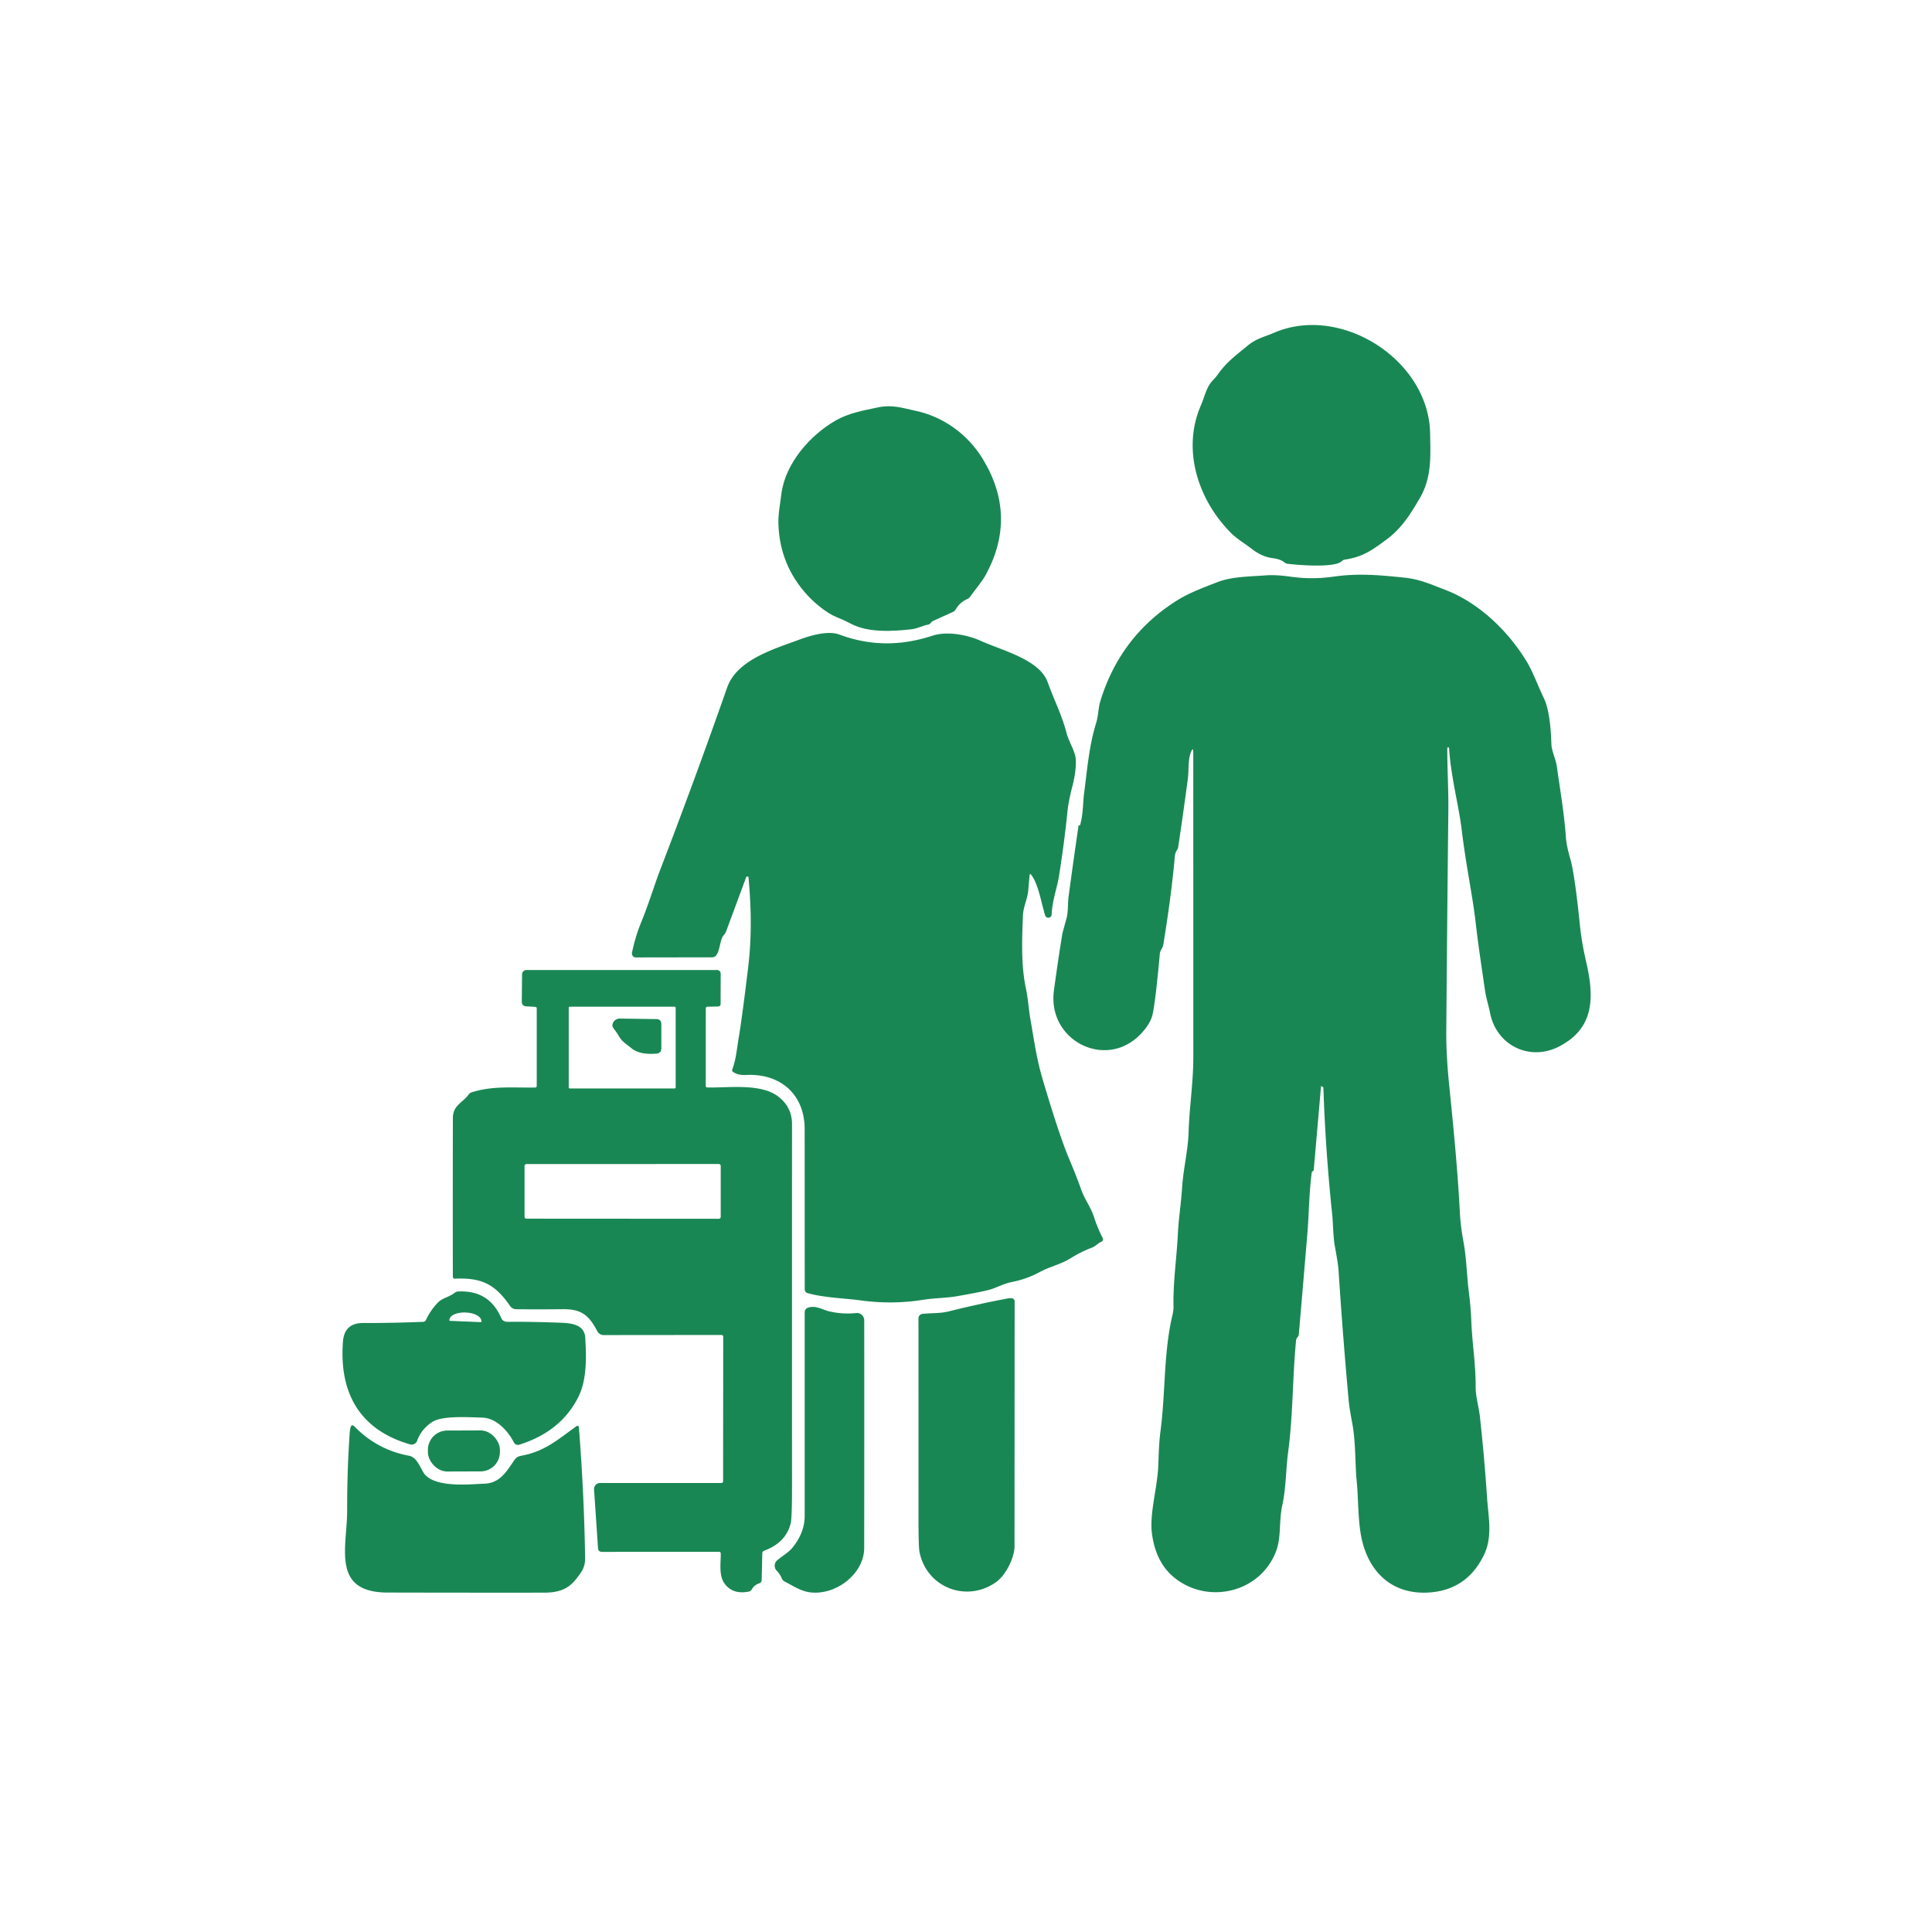 <?xml version="1.0" encoding="UTF-8" standalone="no"?>
<!DOCTYPE svg PUBLIC "-//W3C//DTD SVG 1.1//EN" "http://www.w3.org/Graphics/SVG/1.1/DTD/svg11.dtd">
<svg xmlns="http://www.w3.org/2000/svg" version="1.1" viewBox="0.00 0.00 512.00 512.00">
<path fill="#198754" d="
  M 322.73 99.24
  C 325.16 95.78 327.80 93.97 330.69 91.56
  C 332.93 89.70 335.17 89.25 337.71 88.16
  C 355.37 80.57 378.71 95.37 379.00 114.92
  C 379.08 120.67 379.51 126.41 376.30 131.95
  C 373.85 136.16 371.47 140.01 367.45 142.97
  C 363.88 145.61 361.27 147.60 356.45 148.29
  A 1.65 1.64 -71.0 0 0 355.58 148.72
  C 353.72 150.55 343.91 149.75 341.23 149.41
  Q 340.74 149.34 340.36 149.02
  Q 339.35 148.18 337.27 147.92
  Q 334.44 147.56 331.75 145.48
  C 329.90 144.04 327.91 142.91 326.26 141.27
  C 317.55 132.58 313.11 119.17 318.26 107.41
  C 319.18 105.31 319.74 102.50 321.35 100.86
  Q 322.20 100.00 322.73 99.24
  Z"
/>
<path fill="#198754" d="
  M 246.64 165.09
  Q 246.52 165.25 246.37 165.38
  Q 246.26 165.47 246.11 165.50
  C 244.49 165.79 243.12 166.58 241.59 166.76
  C 236.64 167.31 230.13 167.72 225.59 165.34
  Q 223.68 164.33 221.67 163.53
  C 219.06 162.48 215.91 159.84 214.01 157.78
  Q 206.66 149.81 206.29 138.93
  C 206.20 136.33 206.72 133.66 207.08 130.86
  C 208.10 122.81 214.73 115.27 221.47 111.43
  C 224.88 109.49 228.60 108.82 232.52 107.99
  C 236.50 107.14 239.11 108.12 242.65 108.87
  C 250.05 110.43 256.45 115.15 260.33 121.44
  Q 269.69 136.61 261.32 152.19
  C 260.22 154.23 258.51 156.10 257.11 158.12
  Q 256.81 158.55 256.34 158.75
  Q 254.34 159.63 253.27 161.50
  Q 253.01 161.96 252.53 162.17
  L 247.31 164.54
  Q 246.90 164.72 246.64 165.09
  Z"
/>
<path fill="#198754" d="
  M 383.55 198.29
  C 383.53 203.68 383.88 209.38 383.83 214.41
  Q 383.51 243.78 383.28 273.16
  Q 383.23 279.61 384.07 287.79
  C 385.04 297.34 386.29 309.78 386.88 321.32
  Q 387.07 324.98 387.84 329.12
  C 388.67 333.59 388.72 338.30 389.28 342.60
  Q 389.76 346.30 389.91 350.04
  C 390.13 355.89 391.10 361.57 391.06 367.47
  C 391.05 370.23 391.90 372.73 392.20 375.51
  Q 393.37 386.14 394.08 396.81
  C 394.41 401.85 395.62 407.17 393.29 412.02
  Q 388.84 421.29 378.86 422.02
  C 369.71 422.68 363.41 417.49 361.11 408.85
  C 359.78 403.86 360.07 397.58 359.51 392.21
  C 359.13 388.60 359.30 382.11 358.37 377.22
  Q 357.59 373.06 357.42 371.23
  Q 355.85 353.97 354.73 336.68
  Q 354.61 334.89 353.77 330.39
  C 353.26 327.62 353.30 324.21 353.05 321.87
  Q 351.28 305.13 350.71 288.25
  A 0.17 0.16 16.8 0 0 350.63 288.11
  L 350.24 287.87
  Q 350.10 287.79 350.08 287.95
  L 348.16 309.99
  Q 348.13 310.29 347.86 310.40
  Q 347.67 310.47 347.63 310.75
  C 346.92 315.88 346.87 322.17 346.48 326.75
  Q 345.36 340.17 344.20 353.59
  Q 344.16 354.06 343.84 354.40
  Q 343.52 354.73 343.47 355.25
  C 342.52 364.98 342.68 375.11 341.37 384.82
  C 340.76 389.35 340.83 394.36 339.81 398.97
  C 338.91 403.03 339.56 407.32 338.24 410.90
  C 334.16 422.05 320.22 425.30 311.31 418.17
  Q 306.31 414.17 305.29 406.49
  C 304.57 401.10 306.72 394.35 306.95 388.50
  C 307.08 385.35 307.12 382.48 307.55 379.19
  C 308.91 368.74 308.35 358.34 310.74 348.40
  Q 311.01 347.27 310.99 346.08
  C 310.86 339.71 311.83 333.43 312.14 327.11
  C 312.34 322.95 313.00 318.93 313.27 314.72
  C 313.59 309.73 314.85 304.86 314.99 300.04
  C 315.18 293.63 316.24 286.89 316.24 280.25
  Q 316.24 239.50 316.23 199.43
  Q 316.23 197.80 315.62 199.31
  C 314.79 201.34 315.07 204.27 314.81 206.23
  Q 313.61 215.34 312.24 224.43
  Q 312.16 224.92 311.88 225.33
  Q 311.43 225.97 311.34 227.00
  Q 310.41 237.47 308.28 250.38
  C 308.13 251.28 307.45 251.87 307.37 252.73
  Q 306.25 265.08 305.46 268.77
  Q 305.03 270.79 303.18 273.04
  C 294.07 284.19 277.45 276.19 279.30 262.49
  Q 280.31 255.01 281.51 247.58
  Q 281.57 247.18 282.60 243.52
  C 283.13 241.65 282.95 239.41 283.16 237.82
  Q 284.44 228.22 285.85 218.64
  Q 285.85 218.62 285.86 218.63
  Q 285.96 218.76 286.08 218.77
  Q 286.19 218.78 286.23 218.67
  C 287.06 215.91 287.00 212.45 287.27 210.44
  C 288.09 204.24 288.60 197.65 290.47 191.68
  C 291.09 189.69 291.04 187.62 291.60 185.81
  Q 296.93 168.46 312.06 159.04
  C 315.15 157.11 318.96 155.70 322.58 154.29
  C 326.52 152.76 331.22 152.81 335.41 152.48
  Q 338.07 152.27 342.05 152.83
  Q 347.71 153.63 353.36 152.82
  C 360.10 151.86 365.67 152.42 372.11 153.07
  C 376.27 153.50 379.14 154.84 382.99 156.31
  C 391.98 159.74 399.80 167.34 404.68 175.47
  C 406.33 178.23 407.57 181.79 409.11 184.95
  Q 410.87 188.56 411.14 197.25
  C 411.20 199.06 412.31 201.18 412.58 203.12
  C 413.44 209.34 414.55 215.65 414.98 221.90
  Q 415.14 224.15 416.12 227.51
  Q 417.32 231.61 418.70 245.27
  Q 419.16 249.76 420.34 254.84
  C 422.54 264.36 422.54 272.45 413.24 277.30
  C 405.43 281.37 396.60 277.09 394.89 268.47
  C 394.49 266.45 393.82 264.43 393.54 262.48
  C 392.70 256.62 391.78 250.74 391.11 244.87
  C 390.21 236.95 388.60 230.07 387.37 219.94
  C 386.60 213.55 384.47 205.68 384.02 198.27
  Q 384.00 198.05 383.78 198.06
  L 383.77 198.06
  Q 383.55 198.06 383.55 198.29
  Z"
/>
<path fill="#198754" d="
  M 197.74 232.48
  L 192.41 246.88
  Q 192.24 247.34 191.90 247.70
  C 190.73 248.95 190.96 251.40 189.89 253.06
  Q 189.48 253.70 188.72 253.70
  L 168.50 253.73
  A 1.05 1.04 -84.1 0 1 167.48 252.47
  Q 168.37 248.18 169.95 244.34
  C 171.85 239.73 173.47 234.37 175.05 230.27
  Q 184.23 206.37 192.70 182.21
  C 195.27 174.87 205.04 172.03 211.54 169.61
  C 214.50 168.50 219.34 167.01 222.43 168.16
  C 230.68 171.23 238.79 171.19 247.10 168.47
  C 250.98 167.20 256.36 168.22 259.93 169.84
  C 265.60 172.41 275.51 174.79 277.64 180.78
  C 279.27 185.35 281.43 189.52 282.68 194.36
  C 283.23 196.50 284.99 199.21 285.09 201.24
  Q 285.24 204.27 284.24 208.18
  Q 283.16 212.36 282.90 214.97
  Q 282.00 223.79 280.58 232.55
  C 280.15 235.14 278.82 238.91 278.71 242.26
  Q 278.69 242.80 278.33 243.05
  A 0.88 0.88 0.0 0 1 276.98 242.60
  C 276.01 239.52 275.19 234.32 273.30 231.85
  Q 272.91 231.33 272.85 231.98
  Q 272.67 233.94 272.51 235.88
  C 272.32 238.21 271.16 240.33 271.08 242.75
  C 270.86 248.66 270.54 255.70 271.88 261.96
  C 272.45 264.62 272.63 267.64 273.05 270.01
  C 273.97 275.15 274.65 280.28 276.09 285.24
  Q 280.55 300.49 283.37 307.20
  Q 285.45 312.15 286.45 315.05
  C 287.40 317.83 289.09 319.89 289.95 322.60
  Q 290.88 325.49 292.23 328.09
  A 0.72 0.72 0.0 0 1 291.87 329.09
  C 290.91 329.48 290.41 330.24 289.39 330.63
  Q 286.48 331.74 283.84 333.38
  C 281.07 335.12 278.31 335.61 275.55 337.10
  Q 272.09 338.97 268.22 339.73
  C 266.03 340.17 264.17 341.21 262.50 341.71
  Q 260.51 342.31 253.49 343.53
  C 250.84 343.99 247.63 343.98 244.49 344.48
  Q 236.45 345.76 227.99 344.61
  C 223.61 344.02 218.53 343.94 214.00 342.69
  A 1.02 1.02 0.0 0 1 213.26 341.71
  Q 213.25 320.24 213.24 299.21
  C 213.24 289.94 206.71 284.42 197.75 284.88
  Q 195.65 284.99 194.33 284.12
  Q 193.90 283.84 194.08 283.36
  C 195.06 280.68 195.20 278.42 195.77 275.00
  Q 196.66 269.72 198.26 256.45
  C 199.26 248.12 199.08 240.57 198.37 232.56
  A 0.33 0.32 -37.6 0 0 197.74 232.48
  Z"
/>
<path fill="#198754" d="
  M 187.04 267.26
  L 187.03 287.73
  Q 187.03 288.19 187.49 288.19
  C 193.05 288.31 201.55 287.03 206.21 290.57
  Q 209.89 293.36 209.89 297.87
  Q 209.88 346.26 209.89 394.64
  Q 209.89 402.42 209.52 403.81
  Q 208.19 408.87 202.49 410.96
  Q 202.03 411.13 202.02 411.62
  L 201.85 418.72
  Q 201.83 419.39 201.20 419.60
  Q 199.88 420.04 199.23 421.20
  Q 198.96 421.68 198.41 421.79
  Q 194.30 422.60 192.13 419.82
  C 190.45 417.66 191.01 414.49 191.01 411.75
  Q 191.01 411.25 190.51 411.25
  L 159.53 411.26
  Q 158.55 411.26 158.48 410.28
  L 157.43 394.72
  A 1.60 1.60 0.0 0 1 159.03 393.01
  L 191.19 393.01
  A 0.45 0.44 90.0 0 0 191.63 392.56
  L 191.66 354.22
  A 0.44 0.44 0.0 0 0 191.22 353.78
  L 159.96 353.81
  A 1.89 1.87 76.0 0 1 158.30 352.80
  C 156.11 348.62 154.13 346.91 149.25 346.95
  Q 142.87 347.02 136.79 346.96
  A 1.97 1.97 0.0 0 1 135.18 346.10
  C 131.20 340.34 127.68 338.56 120.59 338.86
  Q 120.01 338.88 120.01 338.31
  Q 119.97 317.23 120.02 296.26
  C 120.03 292.91 122.58 292.27 124.21 290.04
  Q 124.51 289.63 124.99 289.48
  C 130.58 287.70 136.00 288.29 141.77 288.21
  Q 142.24 288.21 142.24 287.73
  L 142.24 267.29
  Q 142.24 266.84 141.79 266.82
  L 139.51 266.70
  Q 138.27 266.63 138.28 265.39
  L 138.35 258.22
  A 1.17 1.17 0.0 0 1 139.52 257.06
  L 190.03 257.06
  A 0.97 0.96 90.0 0 1 190.99 258.03
  L 190.97 266.00
  Q 190.97 266.72 190.25 266.73
  L 187.49 266.79
  Q 187.04 266.80 187.04 267.26
  Z
  M 179.06 267.09
  A 0.31 0.31 0.0 0 0 178.75 266.78
  L 151.03 266.78
  A 0.31 0.31 0.0 0 0 150.72 267.09
  L 150.72 288.15
  A 0.31 0.31 0.0 0 0 151.03 288.46
  L 178.75 288.46
  A 0.31 0.31 0.0 0 0 179.06 288.15
  L 179.06 267.09
  Z
  M 190.49 322.99
  A 0.51 0.51 0.0 0 0 191.00 322.48
  L 191.00 308.98
  A 0.51 0.51 0.0 0 0 190.49 308.47
  L 139.52 308.49
  A 0.51 0.51 0.0 0 0 139.01 309.00
  L 139.01 322.45
  A 0.51 0.51 0.0 0 0 139.52 322.96
  L 190.49 322.99
  Z"
/>
<path fill="#198754" d="
  M 162.95 273.01
  Q 162.23 272.10 162.28 271.67
  A 1.99 1.96 -86.1 0 1 164.25 269.93
  L 173.93 270.07
  Q 175.26 270.09 175.26 271.43
  L 175.26 277.79
  Q 175.26 279.11 173.94 279.22
  C 171.80 279.39 169.14 279.29 167.32 277.78
  C 166.11 276.77 164.86 276.08 164.04 274.65
  Q 163.55 273.78 162.95 273.01
  Z"
/>
<path fill="#198754" d="
  M 112.89 349.79
  Q 114.08 347.24 116.02 345.22
  C 117.27 343.92 119.00 343.79 120.50 342.59
  Q 120.89 342.29 121.38 342.26
  Q 129.61 341.84 132.81 349.24
  Q 133.27 350.29 134.41 350.29
  Q 141.49 350.25 149.00 350.56
  C 151.73 350.67 154.91 351.18 155.10 354.50
  C 155.39 359.72 155.57 365.61 153.26 370.23
  Q 148.67 379.38 137.62 382.86
  A 1.22 1.20 67.5 0 1 136.18 382.25
  C 134.68 379.28 131.53 375.75 127.75 375.68
  C 124.45 375.61 117.17 375.05 114.45 376.90
  Q 111.61 378.83 110.56 381.79
  A 1.57 1.56 17.8 0 1 108.64 382.77
  C 95.23 378.89 89.84 369.01 90.89 355.50
  Q 91.28 350.59 96.24 350.61
  Q 104.20 350.63 112.13 350.30
  Q 112.66 350.27 112.89 349.79
  Z
  M 119.24 350.04
  L 127.42 350.38
  A 0.15 0.15 0.0 0 0 127.57 350.24
  L 127.58 350.16
  A 4.14 2.15 2.4 0 0 123.53 347.84
  L 123.33 347.83
  A 4.14 2.15 2.4 0 0 119.10 349.80
  L 119.10 349.88
  A 0.15 0.15 0.0 0 0 119.24 350.04
  Z"
/>
<path fill="#198754" d="
  M 268.86 409.75
  C 268.86 412.80 266.56 417.43 263.99 419.26
  C 256.11 424.87 245.45 420.65 243.66 411.18
  Q 243.41 409.87 243.41 401.78
  Q 243.42 375.74 243.40 349.38
  A 1.19 1.18 86.7 0 1 244.45 348.20
  C 246.85 347.92 249.10 348.12 251.48 347.52
  Q 259.20 345.58 267.02 344.11
  Q 267.78 343.97 268.23 344.06
  A 0.84 0.83 -84.1 0 1 268.89 344.88
  Q 268.87 377.56 268.86 409.75
  Z"
/>
<path fill="#198754" d="
  M 219.54 347.47
  Q 223.17 348.36 226.89 347.97
  A 1.94 1.93 -3.0 0 1 229.03 349.89
  Q 229.06 379.85 229.02 410.25
  C 229.01 417.01 221.60 422.87 214.63 421.98
  C 212.25 421.68 210.07 420.23 207.90 419.09
  Q 207.41 418.84 207.20 418.33
  Q 206.71 417.14 205.85 416.27
  A 1.91 1.90 -42.4 0 1 205.98 413.48
  C 207.33 412.33 209.03 411.41 210.14 409.99
  Q 213.25 406.05 213.25 401.75
  Q 213.25 375.41 213.25 347.81
  Q 213.25 346.88 214.12 346.56
  C 216.10 345.83 218.08 347.11 219.54 347.47
  Z"
/>
<path fill="#198754" d="
  M 152.80 418.31
  C 150.55 421.25 147.94 422.07 144.06 422.07
  Q 123.36 422.09 102.67 422.04
  C 87.66 422.01 92.03 409.87 92.00 400.25
  Q 91.97 390.23 92.64 380.25
  Q 92.72 378.98 92.88 378.35
  Q 93.17 377.26 93.96 378.06
  Q 100.02 384.25 108.45 385.80
  C 110.63 386.20 111.60 389.57 112.55 390.70
  C 115.66 394.39 124.96 393.29 128.25 393.20
  C 132.51 393.09 134.23 389.96 136.33 386.90
  A 2.59 2.56 11.8 0 1 138.02 385.81
  C 144.37 384.69 147.81 381.50 152.81 377.93
  A 0.39 0.38 70.4 0 1 153.41 378.22
  Q 154.77 395.48 155.06 412.50
  C 155.11 415.21 154.46 416.15 152.80 418.31
  Z"
/>
<rect fill="#198754" x="-9.54" y="-5.43" transform="translate(122.94,384.52) rotate(-0.2)" width="19.08" height="10.86" rx="5.12"/>
</svg>

